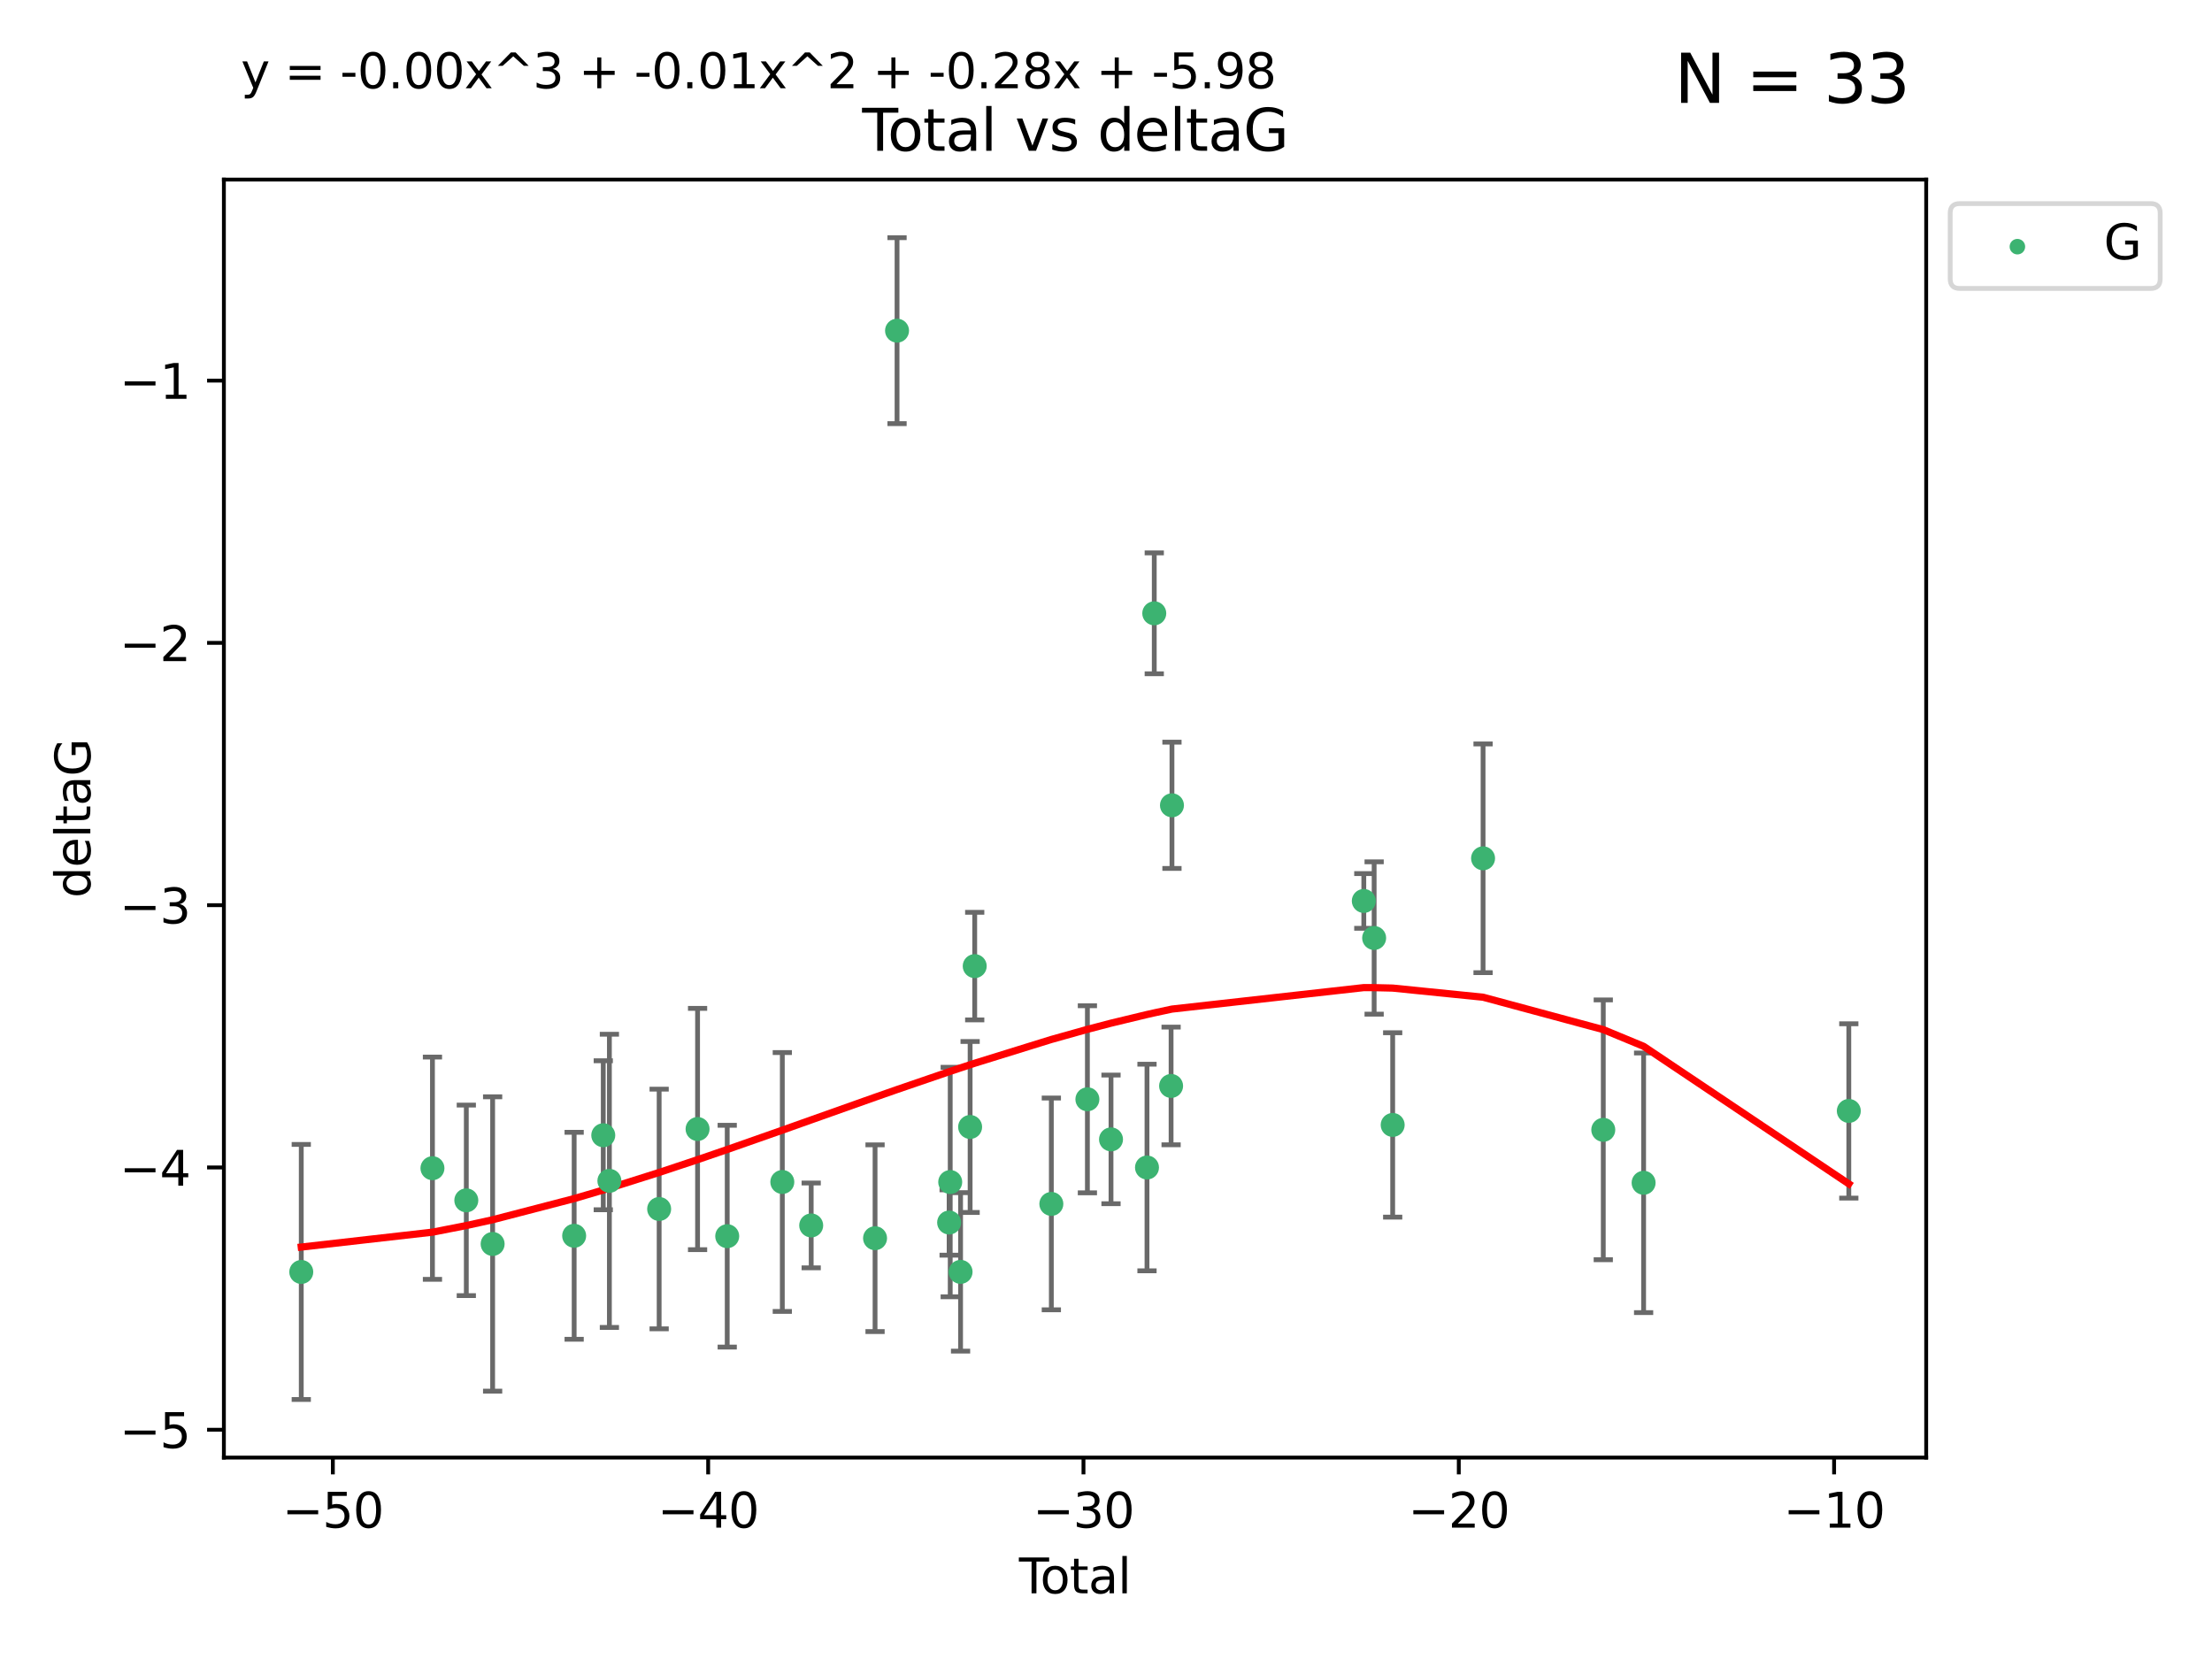 <?xml version="1.0" encoding="utf-8" standalone="no"?>
<!DOCTYPE svg PUBLIC "-//W3C//DTD SVG 1.1//EN"
  "http://www.w3.org/Graphics/SVG/1.1/DTD/svg11.dtd">
<svg xmlns:xlink="http://www.w3.org/1999/xlink" width="460.8pt" height="345.6pt" viewBox="0 0 460.8 345.6" xmlns="http://www.w3.org/2000/svg" version="1.1">
 <defs>
  <style type="text/css">*{stroke-linejoin: round; stroke-linecap: butt}</style>
 </defs>
 <g id="figure_1">
  <g id="patch_1">
   <path d="M 0 345.6 
L 460.8 345.6 
L 460.8 0 
L 0 0 
z
" style="fill: #ffffff"/>
  </g>
  <g id="axes_1">
   <g id="patch_2">
    <path d="M 46.64 303.64 
L 401.26 303.64 
L 401.26 37.411 
L 46.64 37.411 
z
" style="fill: #ffffff"/>
   </g>
   <g id="PathCollection_1">
    <defs>
     <path id="mca8bcda220" d="M 0 1.118 
C 0.297 1.118 0.581 1 0.791 0.791 
C 1 0.581 1.118 0.297 1.118 0 
C 1.118 -0.297 1 -0.581 0.791 -0.791 
C 0.581 -1 0.297 -1.118 0 -1.118 
C -0.297 -1.118 -0.581 -1 -0.791 -0.791 
C -1 -0.581 -1.118 -0.297 -1.118 0 
C -1.118 0.297 -1 0.581 -0.791 0.791 
C -0.581 1 -0.297 1.118 0 1.118 
z
" style="stroke: #3cb371"/>
    </defs>
    <g clip-path="url(#pc5eaf37931)">
     <use xlink:href="#mca8bcda220" x="62.759" y="264.972" style="fill: #3cb371; stroke: #3cb371"/>
     <use xlink:href="#mca8bcda220" x="90.088" y="243.357" style="fill: #3cb371; stroke: #3cb371"/>
     <use xlink:href="#mca8bcda220" x="97.141" y="250.055" style="fill: #3cb371; stroke: #3cb371"/>
     <use xlink:href="#mca8bcda220" x="102.624" y="259.141" style="fill: #3cb371; stroke: #3cb371"/>
     <use xlink:href="#mca8bcda220" x="119.607" y="257.437" style="fill: #3cb371; stroke: #3cb371"/>
     <use xlink:href="#mca8bcda220" x="125.672" y="236.494" style="fill: #3cb371; stroke: #3cb371"/>
     <use xlink:href="#mca8bcda220" x="126.948" y="245.992" style="fill: #3cb371; stroke: #3cb371"/>
     <use xlink:href="#mca8bcda220" x="137.313" y="251.854" style="fill: #3cb371; stroke: #3cb371"/>
     <use xlink:href="#mca8bcda220" x="145.317" y="235.195" style="fill: #3cb371; stroke: #3cb371"/>
     <use xlink:href="#mca8bcda220" x="151.493" y="257.518" style="fill: #3cb371; stroke: #3cb371"/>
     <use xlink:href="#mca8bcda220" x="162.97" y="246.229" style="fill: #3cb371; stroke: #3cb371"/>
     <use xlink:href="#mca8bcda220" x="168.987" y="255.28" style="fill: #3cb371; stroke: #3cb371"/>
     <use xlink:href="#mca8bcda220" x="182.29" y="257.942" style="fill: #3cb371; stroke: #3cb371"/>
     <use xlink:href="#mca8bcda220" x="186.871" y="68.883" style="fill: #3cb371; stroke: #3cb371"/>
     <use xlink:href="#mca8bcda220" x="197.722" y="254.674" style="fill: #3cb371; stroke: #3cb371"/>
     <use xlink:href="#mca8bcda220" x="197.948" y="246.241" style="fill: #3cb371; stroke: #3cb371"/>
     <use xlink:href="#mca8bcda220" x="200.104" y="264.956" style="fill: #3cb371; stroke: #3cb371"/>
     <use xlink:href="#mca8bcda220" x="202.094" y="234.768" style="fill: #3cb371; stroke: #3cb371"/>
     <use xlink:href="#mca8bcda220" x="203.051" y="201.259" style="fill: #3cb371; stroke: #3cb371"/>
     <use xlink:href="#mca8bcda220" x="219.014" y="250.798" style="fill: #3cb371; stroke: #3cb371"/>
     <use xlink:href="#mca8bcda220" x="226.525" y="229.002" style="fill: #3cb371; stroke: #3cb371"/>
     <use xlink:href="#mca8bcda220" x="231.444" y="237.354" style="fill: #3cb371; stroke: #3cb371"/>
     <use xlink:href="#mca8bcda220" x="238.94" y="243.213" style="fill: #3cb371; stroke: #3cb371"/>
     <use xlink:href="#mca8bcda220" x="240.454" y="127.765" style="fill: #3cb371; stroke: #3cb371"/>
     <use xlink:href="#mca8bcda220" x="243.96" y="226.223" style="fill: #3cb371; stroke: #3cb371"/>
     <use xlink:href="#mca8bcda220" x="244.141" y="167.759" style="fill: #3cb371; stroke: #3cb371"/>
     <use xlink:href="#mca8bcda220" x="284.105" y="187.683" style="fill: #3cb371; stroke: #3cb371"/>
     <use xlink:href="#mca8bcda220" x="286.259" y="195.399" style="fill: #3cb371; stroke: #3cb371"/>
     <use xlink:href="#mca8bcda220" x="290.12" y="234.344" style="fill: #3cb371; stroke: #3cb371"/>
     <use xlink:href="#mca8bcda220" x="308.95" y="178.803" style="fill: #3cb371; stroke: #3cb371"/>
     <use xlink:href="#mca8bcda220" x="333.992" y="235.362" style="fill: #3cb371; stroke: #3cb371"/>
     <use xlink:href="#mca8bcda220" x="342.394" y="246.397" style="fill: #3cb371; stroke: #3cb371"/>
     <use xlink:href="#mca8bcda220" x="385.141" y="231.428" style="fill: #3cb371; stroke: #3cb371"/>
    </g>
   </g>
   <g id="matplotlib.axis_1">
    <g id="xtick_1">
     <g id="line2d_1">
      <defs>
       <path id="m6ab2da936d" d="M 0 0 
L 0 3.5 
" style="stroke: #000000; stroke-width: 0.8"/>
      </defs>
      <g>
       <use xlink:href="#m6ab2da936d" x="69.339" y="303.64" style="stroke: #000000; stroke-width: 0.8"/>
      </g>
     </g>
     <g id="text_1">
      <!-- −50 -->
      <g transform="translate(58.787 318.238)scale(0.1 -0.1)">
       <defs>
        <path id="DejaVuSans-2212" d="M 678 2272 
L 4684 2272 
L 4684 1741 
L 678 1741 
L 678 2272 
z
" transform="scale(0.016)"/>
        <path id="DejaVuSans-35" d="M 691 4666 
L 3169 4666 
L 3169 4134 
L 1269 4134 
L 1269 2991 
Q 1406 3038 1543 3061 
Q 1681 3084 1819 3084 
Q 2600 3084 3056 2656 
Q 3513 2228 3513 1497 
Q 3513 744 3044 326 
Q 2575 -91 1722 -91 
Q 1428 -91 1123 -41 
Q 819 9 494 109 
L 494 744 
Q 775 591 1075 516 
Q 1375 441 1709 441 
Q 2250 441 2565 725 
Q 2881 1009 2881 1497 
Q 2881 1984 2565 2268 
Q 2250 2553 1709 2553 
Q 1456 2553 1204 2497 
Q 953 2441 691 2322 
L 691 4666 
z
" transform="scale(0.016)"/>
        <path id="DejaVuSans-30" d="M 2034 4250 
Q 1547 4250 1301 3770 
Q 1056 3291 1056 2328 
Q 1056 1369 1301 889 
Q 1547 409 2034 409 
Q 2525 409 2770 889 
Q 3016 1369 3016 2328 
Q 3016 3291 2770 3770 
Q 2525 4250 2034 4250 
z
M 2034 4750 
Q 2819 4750 3233 4129 
Q 3647 3509 3647 2328 
Q 3647 1150 3233 529 
Q 2819 -91 2034 -91 
Q 1250 -91 836 529 
Q 422 1150 422 2328 
Q 422 3509 836 4129 
Q 1250 4750 2034 4750 
z
" transform="scale(0.016)"/>
       </defs>
       <use xlink:href="#DejaVuSans-2212"/>
       <use xlink:href="#DejaVuSans-35" x="83.789"/>
       <use xlink:href="#DejaVuSans-30" x="147.412"/>
      </g>
     </g>
    </g>
    <g id="xtick_2">
     <g id="line2d_2">
      <g>
       <use xlink:href="#m6ab2da936d" x="147.523" y="303.64" style="stroke: #000000; stroke-width: 0.8"/>
      </g>
     </g>
     <g id="text_2">
      <!-- −40 -->
      <g transform="translate(136.971 318.238)scale(0.1 -0.1)">
       <defs>
        <path id="DejaVuSans-34" d="M 2419 4116 
L 825 1625 
L 2419 1625 
L 2419 4116 
z
M 2253 4666 
L 3047 4666 
L 3047 1625 
L 3713 1625 
L 3713 1100 
L 3047 1100 
L 3047 0 
L 2419 0 
L 2419 1100 
L 313 1100 
L 313 1709 
L 2253 4666 
z
" transform="scale(0.016)"/>
       </defs>
       <use xlink:href="#DejaVuSans-2212"/>
       <use xlink:href="#DejaVuSans-34" x="83.789"/>
       <use xlink:href="#DejaVuSans-30" x="147.412"/>
      </g>
     </g>
    </g>
    <g id="xtick_3">
     <g id="line2d_3">
      <g>
       <use xlink:href="#m6ab2da936d" x="225.708" y="303.64" style="stroke: #000000; stroke-width: 0.8"/>
      </g>
     </g>
     <g id="text_3">
      <!-- −30 -->
      <g transform="translate(215.155 318.238)scale(0.1 -0.1)">
       <defs>
        <path id="DejaVuSans-33" d="M 2597 2516 
Q 3050 2419 3304 2112 
Q 3559 1806 3559 1356 
Q 3559 666 3084 287 
Q 2609 -91 1734 -91 
Q 1441 -91 1130 -33 
Q 819 25 488 141 
L 488 750 
Q 750 597 1062 519 
Q 1375 441 1716 441 
Q 2309 441 2620 675 
Q 2931 909 2931 1356 
Q 2931 1769 2642 2001 
Q 2353 2234 1838 2234 
L 1294 2234 
L 1294 2753 
L 1863 2753 
Q 2328 2753 2575 2939 
Q 2822 3125 2822 3475 
Q 2822 3834 2567 4026 
Q 2313 4219 1838 4219 
Q 1578 4219 1281 4162 
Q 984 4106 628 3988 
L 628 4550 
Q 988 4650 1302 4700 
Q 1616 4750 1894 4750 
Q 2613 4750 3031 4423 
Q 3450 4097 3450 3541 
Q 3450 3153 3228 2886 
Q 3006 2619 2597 2516 
z
" transform="scale(0.016)"/>
       </defs>
       <use xlink:href="#DejaVuSans-2212"/>
       <use xlink:href="#DejaVuSans-33" x="83.789"/>
       <use xlink:href="#DejaVuSans-30" x="147.412"/>
      </g>
     </g>
    </g>
    <g id="xtick_4">
     <g id="line2d_4">
      <g>
       <use xlink:href="#m6ab2da936d" x="303.892" y="303.64" style="stroke: #000000; stroke-width: 0.8"/>
      </g>
     </g>
     <g id="text_4">
      <!-- −20 -->
      <g transform="translate(293.34 318.238)scale(0.1 -0.1)">
       <defs>
        <path id="DejaVuSans-32" d="M 1228 531 
L 3431 531 
L 3431 0 
L 469 0 
L 469 531 
Q 828 903 1448 1529 
Q 2069 2156 2228 2338 
Q 2531 2678 2651 2914 
Q 2772 3150 2772 3378 
Q 2772 3750 2511 3984 
Q 2250 4219 1831 4219 
Q 1534 4219 1204 4116 
Q 875 4013 500 3803 
L 500 4441 
Q 881 4594 1212 4672 
Q 1544 4750 1819 4750 
Q 2544 4750 2975 4387 
Q 3406 4025 3406 3419 
Q 3406 3131 3298 2873 
Q 3191 2616 2906 2266 
Q 2828 2175 2409 1742 
Q 1991 1309 1228 531 
z
" transform="scale(0.016)"/>
       </defs>
       <use xlink:href="#DejaVuSans-2212"/>
       <use xlink:href="#DejaVuSans-32" x="83.789"/>
       <use xlink:href="#DejaVuSans-30" x="147.412"/>
      </g>
     </g>
    </g>
    <g id="xtick_5">
     <g id="line2d_5">
      <g>
       <use xlink:href="#m6ab2da936d" x="382.076" y="303.64" style="stroke: #000000; stroke-width: 0.8"/>
      </g>
     </g>
     <g id="text_5">
      <!-- −10 -->
      <g transform="translate(371.524 318.238)scale(0.1 -0.1)">
       <defs>
        <path id="DejaVuSans-31" d="M 794 531 
L 1825 531 
L 1825 4091 
L 703 3866 
L 703 4441 
L 1819 4666 
L 2450 4666 
L 2450 531 
L 3481 531 
L 3481 0 
L 794 0 
L 794 531 
z
" transform="scale(0.016)"/>
       </defs>
       <use xlink:href="#DejaVuSans-2212"/>
       <use xlink:href="#DejaVuSans-31" x="83.789"/>
       <use xlink:href="#DejaVuSans-30" x="147.412"/>
      </g>
     </g>
    </g>
    <g id="text_6">
     <!-- Total -->
     <g transform="translate(212.273 331.917)scale(0.1 -0.1)">
      <defs>
       <path id="DejaVuSans-54" d="M -19 4666 
L 3928 4666 
L 3928 4134 
L 2272 4134 
L 2272 0 
L 1638 0 
L 1638 4134 
L -19 4134 
L -19 4666 
z
" transform="scale(0.016)"/>
       <path id="DejaVuSans-6f" d="M 1959 3097 
Q 1497 3097 1228 2736 
Q 959 2375 959 1747 
Q 959 1119 1226 758 
Q 1494 397 1959 397 
Q 2419 397 2687 759 
Q 2956 1122 2956 1747 
Q 2956 2369 2687 2733 
Q 2419 3097 1959 3097 
z
M 1959 3584 
Q 2709 3584 3137 3096 
Q 3566 2609 3566 1747 
Q 3566 888 3137 398 
Q 2709 -91 1959 -91 
Q 1206 -91 779 398 
Q 353 888 353 1747 
Q 353 2609 779 3096 
Q 1206 3584 1959 3584 
z
" transform="scale(0.016)"/>
       <path id="DejaVuSans-74" d="M 1172 4494 
L 1172 3500 
L 2356 3500 
L 2356 3053 
L 1172 3053 
L 1172 1153 
Q 1172 725 1289 603 
Q 1406 481 1766 481 
L 2356 481 
L 2356 0 
L 1766 0 
Q 1100 0 847 248 
Q 594 497 594 1153 
L 594 3053 
L 172 3053 
L 172 3500 
L 594 3500 
L 594 4494 
L 1172 4494 
z
" transform="scale(0.016)"/>
       <path id="DejaVuSans-61" d="M 2194 1759 
Q 1497 1759 1228 1600 
Q 959 1441 959 1056 
Q 959 750 1161 570 
Q 1363 391 1709 391 
Q 2188 391 2477 730 
Q 2766 1069 2766 1631 
L 2766 1759 
L 2194 1759 
z
M 3341 1997 
L 3341 0 
L 2766 0 
L 2766 531 
Q 2569 213 2275 61 
Q 1981 -91 1556 -91 
Q 1019 -91 701 211 
Q 384 513 384 1019 
Q 384 1609 779 1909 
Q 1175 2209 1959 2209 
L 2766 2209 
L 2766 2266 
Q 2766 2663 2505 2880 
Q 2244 3097 1772 3097 
Q 1472 3097 1187 3025 
Q 903 2953 641 2809 
L 641 3341 
Q 956 3463 1253 3523 
Q 1550 3584 1831 3584 
Q 2591 3584 2966 3190 
Q 3341 2797 3341 1997 
z
" transform="scale(0.016)"/>
       <path id="DejaVuSans-6c" d="M 603 4863 
L 1178 4863 
L 1178 0 
L 603 0 
L 603 4863 
z
" transform="scale(0.016)"/>
      </defs>
      <use xlink:href="#DejaVuSans-54"/>
      <use xlink:href="#DejaVuSans-6f" x="44.084"/>
      <use xlink:href="#DejaVuSans-74" x="105.266"/>
      <use xlink:href="#DejaVuSans-61" x="144.475"/>
      <use xlink:href="#DejaVuSans-6c" x="205.754"/>
     </g>
    </g>
   </g>
   <g id="matplotlib.axis_2">
    <g id="ytick_1">
     <g id="line2d_6">
      <defs>
       <path id="m83f83d2d59" d="M 0 0 
L -3.5 0 
" style="stroke: #000000; stroke-width: 0.8"/>
      </defs>
      <g>
       <use xlink:href="#m83f83d2d59" x="46.64" y="297.844" style="stroke: #000000; stroke-width: 0.8"/>
      </g>
     </g>
     <g id="text_7">
      <!-- −5 -->
      <g transform="translate(24.898 301.643)scale(0.1 -0.1)">
       <use xlink:href="#DejaVuSans-2212"/>
       <use xlink:href="#DejaVuSans-35" x="83.789"/>
      </g>
     </g>
    </g>
    <g id="ytick_2">
     <g id="line2d_7">
      <g>
       <use xlink:href="#m83f83d2d59" x="46.64" y="243.204" style="stroke: #000000; stroke-width: 0.8"/>
      </g>
     </g>
     <g id="text_8">
      <!-- −4 -->
      <g transform="translate(24.898 247.003)scale(0.1 -0.1)">
       <use xlink:href="#DejaVuSans-2212"/>
       <use xlink:href="#DejaVuSans-34" x="83.789"/>
      </g>
     </g>
    </g>
    <g id="ytick_3">
     <g id="line2d_8">
      <g>
       <use xlink:href="#m83f83d2d59" x="46.64" y="188.564" style="stroke: #000000; stroke-width: 0.8"/>
      </g>
     </g>
     <g id="text_9">
      <!-- −3 -->
      <g transform="translate(24.898 192.364)scale(0.1 -0.1)">
       <use xlink:href="#DejaVuSans-2212"/>
       <use xlink:href="#DejaVuSans-33" x="83.789"/>
      </g>
     </g>
    </g>
    <g id="ytick_4">
     <g id="line2d_9">
      <g>
       <use xlink:href="#m83f83d2d59" x="46.64" y="133.924" style="stroke: #000000; stroke-width: 0.8"/>
      </g>
     </g>
     <g id="text_10">
      <!-- −2 -->
      <g transform="translate(24.898 137.724)scale(0.1 -0.1)">
       <use xlink:href="#DejaVuSans-2212"/>
       <use xlink:href="#DejaVuSans-32" x="83.789"/>
      </g>
     </g>
    </g>
    <g id="ytick_5">
     <g id="line2d_10">
      <g>
       <use xlink:href="#m83f83d2d59" x="46.64" y="79.284" style="stroke: #000000; stroke-width: 0.8"/>
      </g>
     </g>
     <g id="text_11">
      <!-- −1 -->
      <g transform="translate(24.898 83.084)scale(0.1 -0.1)">
       <use xlink:href="#DejaVuSans-2212"/>
       <use xlink:href="#DejaVuSans-31" x="83.789"/>
      </g>
     </g>
    </g>
    <g id="text_12">
     <!-- deltaG -->
     <g transform="translate(18.818 187.064)rotate(-90)scale(0.1 -0.1)">
      <defs>
       <path id="DejaVuSans-64" d="M 2906 2969 
L 2906 4863 
L 3481 4863 
L 3481 0 
L 2906 0 
L 2906 525 
Q 2725 213 2448 61 
Q 2172 -91 1784 -91 
Q 1150 -91 751 415 
Q 353 922 353 1747 
Q 353 2572 751 3078 
Q 1150 3584 1784 3584 
Q 2172 3584 2448 3432 
Q 2725 3281 2906 2969 
z
M 947 1747 
Q 947 1113 1208 752 
Q 1469 391 1925 391 
Q 2381 391 2643 752 
Q 2906 1113 2906 1747 
Q 2906 2381 2643 2742 
Q 2381 3103 1925 3103 
Q 1469 3103 1208 2742 
Q 947 2381 947 1747 
z
" transform="scale(0.016)"/>
       <path id="DejaVuSans-65" d="M 3597 1894 
L 3597 1613 
L 953 1613 
Q 991 1019 1311 708 
Q 1631 397 2203 397 
Q 2534 397 2845 478 
Q 3156 559 3463 722 
L 3463 178 
Q 3153 47 2828 -22 
Q 2503 -91 2169 -91 
Q 1331 -91 842 396 
Q 353 884 353 1716 
Q 353 2575 817 3079 
Q 1281 3584 2069 3584 
Q 2775 3584 3186 3129 
Q 3597 2675 3597 1894 
z
M 3022 2063 
Q 3016 2534 2758 2815 
Q 2500 3097 2075 3097 
Q 1594 3097 1305 2825 
Q 1016 2553 972 2059 
L 3022 2063 
z
" transform="scale(0.016)"/>
       <path id="DejaVuSans-47" d="M 3809 666 
L 3809 1919 
L 2778 1919 
L 2778 2438 
L 4434 2438 
L 4434 434 
Q 4069 175 3628 42 
Q 3188 -91 2688 -91 
Q 1594 -91 976 548 
Q 359 1188 359 2328 
Q 359 3472 976 4111 
Q 1594 4750 2688 4750 
Q 3144 4750 3555 4637 
Q 3966 4525 4313 4306 
L 4313 3634 
Q 3963 3931 3569 4081 
Q 3175 4231 2741 4231 
Q 1884 4231 1454 3753 
Q 1025 3275 1025 2328 
Q 1025 1384 1454 906 
Q 1884 428 2741 428 
Q 3075 428 3337 486 
Q 3600 544 3809 666 
z
" transform="scale(0.016)"/>
      </defs>
      <use xlink:href="#DejaVuSans-64"/>
      <use xlink:href="#DejaVuSans-65" x="63.477"/>
      <use xlink:href="#DejaVuSans-6c" x="125"/>
      <use xlink:href="#DejaVuSans-74" x="152.783"/>
      <use xlink:href="#DejaVuSans-61" x="191.992"/>
      <use xlink:href="#DejaVuSans-47" x="253.271"/>
     </g>
    </g>
   </g>
   <g id="LineCollection_1">
    <path d="M 62.759 291.539 
L 62.759 238.405 
" clip-path="url(#pc5eaf37931)" style="fill: none; stroke: #696969"/>
    <path d="M 90.088 266.51 
L 90.088 220.204 
" clip-path="url(#pc5eaf37931)" style="fill: none; stroke: #696969"/>
    <path d="M 97.141 269.901 
L 97.141 230.209 
" clip-path="url(#pc5eaf37931)" style="fill: none; stroke: #696969"/>
    <path d="M 102.624 289.801 
L 102.624 228.482 
" clip-path="url(#pc5eaf37931)" style="fill: none; stroke: #696969"/>
    <path d="M 119.607 278.993 
L 119.607 235.88 
" clip-path="url(#pc5eaf37931)" style="fill: none; stroke: #696969"/>
    <path d="M 125.672 252.013 
L 125.672 220.976 
" clip-path="url(#pc5eaf37931)" style="fill: none; stroke: #696969"/>
    <path d="M 126.948 276.528 
L 126.948 215.456 
" clip-path="url(#pc5eaf37931)" style="fill: none; stroke: #696969"/>
    <path d="M 137.313 276.82 
L 137.313 226.888 
" clip-path="url(#pc5eaf37931)" style="fill: none; stroke: #696969"/>
    <path d="M 145.317 260.326 
L 145.317 210.065 
" clip-path="url(#pc5eaf37931)" style="fill: none; stroke: #696969"/>
    <path d="M 151.493 280.619 
L 151.493 234.417 
" clip-path="url(#pc5eaf37931)" style="fill: none; stroke: #696969"/>
    <path d="M 162.97 273.192 
L 162.97 219.267 
" clip-path="url(#pc5eaf37931)" style="fill: none; stroke: #696969"/>
    <path d="M 168.987 264.116 
L 168.987 246.445 
" clip-path="url(#pc5eaf37931)" style="fill: none; stroke: #696969"/>
    <path d="M 182.29 277.391 
L 182.29 238.493 
" clip-path="url(#pc5eaf37931)" style="fill: none; stroke: #696969"/>
    <path d="M 186.871 88.254 
L 186.871 49.513 
" clip-path="url(#pc5eaf37931)" style="fill: none; stroke: #696969"/>
    <path d="M 197.722 261.477 
L 197.722 247.87 
" clip-path="url(#pc5eaf37931)" style="fill: none; stroke: #696969"/>
    <path d="M 197.948 270.142 
L 197.948 222.34 
" clip-path="url(#pc5eaf37931)" style="fill: none; stroke: #696969"/>
    <path d="M 200.104 281.463 
L 200.104 248.45 
" clip-path="url(#pc5eaf37931)" style="fill: none; stroke: #696969"/>
    <path d="M 202.094 252.578 
L 202.094 216.959 
" clip-path="url(#pc5eaf37931)" style="fill: none; stroke: #696969"/>
    <path d="M 203.051 212.466 
L 203.051 190.051 
" clip-path="url(#pc5eaf37931)" style="fill: none; stroke: #696969"/>
    <path d="M 219.014 272.857 
L 219.014 228.74 
" clip-path="url(#pc5eaf37931)" style="fill: none; stroke: #696969"/>
    <path d="M 226.525 248.489 
L 226.525 209.516 
" clip-path="url(#pc5eaf37931)" style="fill: none; stroke: #696969"/>
    <path d="M 231.444 250.753 
L 231.444 223.954 
" clip-path="url(#pc5eaf37931)" style="fill: none; stroke: #696969"/>
    <path d="M 238.94 264.733 
L 238.94 221.693 
" clip-path="url(#pc5eaf37931)" style="fill: none; stroke: #696969"/>
    <path d="M 240.454 140.357 
L 240.454 115.174 
" clip-path="url(#pc5eaf37931)" style="fill: none; stroke: #696969"/>
    <path d="M 243.96 238.478 
L 243.96 213.969 
" clip-path="url(#pc5eaf37931)" style="fill: none; stroke: #696969"/>
    <path d="M 244.141 180.911 
L 244.141 154.608 
" clip-path="url(#pc5eaf37931)" style="fill: none; stroke: #696969"/>
    <path d="M 284.105 193.382 
L 284.105 181.984 
" clip-path="url(#pc5eaf37931)" style="fill: none; stroke: #696969"/>
    <path d="M 286.259 211.267 
L 286.259 179.53 
" clip-path="url(#pc5eaf37931)" style="fill: none; stroke: #696969"/>
    <path d="M 290.12 253.55 
L 290.12 215.138 
" clip-path="url(#pc5eaf37931)" style="fill: none; stroke: #696969"/>
    <path d="M 308.95 202.627 
L 308.95 154.978 
" clip-path="url(#pc5eaf37931)" style="fill: none; stroke: #696969"/>
    <path d="M 333.992 262.421 
L 333.992 208.303 
" clip-path="url(#pc5eaf37931)" style="fill: none; stroke: #696969"/>
    <path d="M 342.394 273.437 
L 342.394 219.357 
" clip-path="url(#pc5eaf37931)" style="fill: none; stroke: #696969"/>
    <path d="M 385.141 249.586 
L 385.141 213.27 
" clip-path="url(#pc5eaf37931)" style="fill: none; stroke: #696969"/>
   </g>
   <g id="line2d_11">
    <defs>
     <path id="m7dfe7000da" d="M 2 0 
L -2 -0 
" style="stroke: #696969"/>
    </defs>
    <g clip-path="url(#pc5eaf37931)">
     <use xlink:href="#m7dfe7000da" x="62.759" y="291.539" style="fill: #696969; stroke: #696969"/>
     <use xlink:href="#m7dfe7000da" x="90.088" y="266.51" style="fill: #696969; stroke: #696969"/>
     <use xlink:href="#m7dfe7000da" x="97.141" y="269.901" style="fill: #696969; stroke: #696969"/>
     <use xlink:href="#m7dfe7000da" x="102.624" y="289.801" style="fill: #696969; stroke: #696969"/>
     <use xlink:href="#m7dfe7000da" x="119.607" y="278.993" style="fill: #696969; stroke: #696969"/>
     <use xlink:href="#m7dfe7000da" x="125.672" y="252.013" style="fill: #696969; stroke: #696969"/>
     <use xlink:href="#m7dfe7000da" x="126.948" y="276.528" style="fill: #696969; stroke: #696969"/>
     <use xlink:href="#m7dfe7000da" x="137.313" y="276.82" style="fill: #696969; stroke: #696969"/>
     <use xlink:href="#m7dfe7000da" x="145.317" y="260.326" style="fill: #696969; stroke: #696969"/>
     <use xlink:href="#m7dfe7000da" x="151.493" y="280.619" style="fill: #696969; stroke: #696969"/>
     <use xlink:href="#m7dfe7000da" x="162.97" y="273.192" style="fill: #696969; stroke: #696969"/>
     <use xlink:href="#m7dfe7000da" x="168.987" y="264.116" style="fill: #696969; stroke: #696969"/>
     <use xlink:href="#m7dfe7000da" x="182.29" y="277.391" style="fill: #696969; stroke: #696969"/>
     <use xlink:href="#m7dfe7000da" x="186.871" y="88.254" style="fill: #696969; stroke: #696969"/>
     <use xlink:href="#m7dfe7000da" x="197.722" y="261.477" style="fill: #696969; stroke: #696969"/>
     <use xlink:href="#m7dfe7000da" x="197.948" y="270.142" style="fill: #696969; stroke: #696969"/>
     <use xlink:href="#m7dfe7000da" x="200.104" y="281.463" style="fill: #696969; stroke: #696969"/>
     <use xlink:href="#m7dfe7000da" x="202.094" y="252.578" style="fill: #696969; stroke: #696969"/>
     <use xlink:href="#m7dfe7000da" x="203.051" y="212.466" style="fill: #696969; stroke: #696969"/>
     <use xlink:href="#m7dfe7000da" x="219.014" y="272.857" style="fill: #696969; stroke: #696969"/>
     <use xlink:href="#m7dfe7000da" x="226.525" y="248.489" style="fill: #696969; stroke: #696969"/>
     <use xlink:href="#m7dfe7000da" x="231.444" y="250.753" style="fill: #696969; stroke: #696969"/>
     <use xlink:href="#m7dfe7000da" x="238.94" y="264.733" style="fill: #696969; stroke: #696969"/>
     <use xlink:href="#m7dfe7000da" x="240.454" y="140.357" style="fill: #696969; stroke: #696969"/>
     <use xlink:href="#m7dfe7000da" x="243.96" y="238.478" style="fill: #696969; stroke: #696969"/>
     <use xlink:href="#m7dfe7000da" x="244.141" y="180.911" style="fill: #696969; stroke: #696969"/>
     <use xlink:href="#m7dfe7000da" x="284.105" y="193.382" style="fill: #696969; stroke: #696969"/>
     <use xlink:href="#m7dfe7000da" x="286.259" y="211.267" style="fill: #696969; stroke: #696969"/>
     <use xlink:href="#m7dfe7000da" x="290.12" y="253.55" style="fill: #696969; stroke: #696969"/>
     <use xlink:href="#m7dfe7000da" x="308.95" y="202.627" style="fill: #696969; stroke: #696969"/>
     <use xlink:href="#m7dfe7000da" x="333.992" y="262.421" style="fill: #696969; stroke: #696969"/>
     <use xlink:href="#m7dfe7000da" x="342.394" y="273.437" style="fill: #696969; stroke: #696969"/>
     <use xlink:href="#m7dfe7000da" x="385.141" y="249.586" style="fill: #696969; stroke: #696969"/>
    </g>
   </g>
   <g id="line2d_12">
    <g clip-path="url(#pc5eaf37931)">
     <use xlink:href="#m7dfe7000da" x="62.759" y="238.405" style="fill: #696969; stroke: #696969"/>
     <use xlink:href="#m7dfe7000da" x="90.088" y="220.204" style="fill: #696969; stroke: #696969"/>
     <use xlink:href="#m7dfe7000da" x="97.141" y="230.209" style="fill: #696969; stroke: #696969"/>
     <use xlink:href="#m7dfe7000da" x="102.624" y="228.482" style="fill: #696969; stroke: #696969"/>
     <use xlink:href="#m7dfe7000da" x="119.607" y="235.88" style="fill: #696969; stroke: #696969"/>
     <use xlink:href="#m7dfe7000da" x="125.672" y="220.976" style="fill: #696969; stroke: #696969"/>
     <use xlink:href="#m7dfe7000da" x="126.948" y="215.456" style="fill: #696969; stroke: #696969"/>
     <use xlink:href="#m7dfe7000da" x="137.313" y="226.888" style="fill: #696969; stroke: #696969"/>
     <use xlink:href="#m7dfe7000da" x="145.317" y="210.065" style="fill: #696969; stroke: #696969"/>
     <use xlink:href="#m7dfe7000da" x="151.493" y="234.417" style="fill: #696969; stroke: #696969"/>
     <use xlink:href="#m7dfe7000da" x="162.97" y="219.267" style="fill: #696969; stroke: #696969"/>
     <use xlink:href="#m7dfe7000da" x="168.987" y="246.445" style="fill: #696969; stroke: #696969"/>
     <use xlink:href="#m7dfe7000da" x="182.29" y="238.493" style="fill: #696969; stroke: #696969"/>
     <use xlink:href="#m7dfe7000da" x="186.871" y="49.513" style="fill: #696969; stroke: #696969"/>
     <use xlink:href="#m7dfe7000da" x="197.722" y="247.87" style="fill: #696969; stroke: #696969"/>
     <use xlink:href="#m7dfe7000da" x="197.948" y="222.34" style="fill: #696969; stroke: #696969"/>
     <use xlink:href="#m7dfe7000da" x="200.104" y="248.45" style="fill: #696969; stroke: #696969"/>
     <use xlink:href="#m7dfe7000da" x="202.094" y="216.959" style="fill: #696969; stroke: #696969"/>
     <use xlink:href="#m7dfe7000da" x="203.051" y="190.051" style="fill: #696969; stroke: #696969"/>
     <use xlink:href="#m7dfe7000da" x="219.014" y="228.74" style="fill: #696969; stroke: #696969"/>
     <use xlink:href="#m7dfe7000da" x="226.525" y="209.516" style="fill: #696969; stroke: #696969"/>
     <use xlink:href="#m7dfe7000da" x="231.444" y="223.954" style="fill: #696969; stroke: #696969"/>
     <use xlink:href="#m7dfe7000da" x="238.94" y="221.693" style="fill: #696969; stroke: #696969"/>
     <use xlink:href="#m7dfe7000da" x="240.454" y="115.174" style="fill: #696969; stroke: #696969"/>
     <use xlink:href="#m7dfe7000da" x="243.96" y="213.969" style="fill: #696969; stroke: #696969"/>
     <use xlink:href="#m7dfe7000da" x="244.141" y="154.608" style="fill: #696969; stroke: #696969"/>
     <use xlink:href="#m7dfe7000da" x="284.105" y="181.984" style="fill: #696969; stroke: #696969"/>
     <use xlink:href="#m7dfe7000da" x="286.259" y="179.53" style="fill: #696969; stroke: #696969"/>
     <use xlink:href="#m7dfe7000da" x="290.12" y="215.138" style="fill: #696969; stroke: #696969"/>
     <use xlink:href="#m7dfe7000da" x="308.95" y="154.978" style="fill: #696969; stroke: #696969"/>
     <use xlink:href="#m7dfe7000da" x="333.992" y="208.303" style="fill: #696969; stroke: #696969"/>
     <use xlink:href="#m7dfe7000da" x="342.394" y="219.357" style="fill: #696969; stroke: #696969"/>
     <use xlink:href="#m7dfe7000da" x="385.141" y="213.27" style="fill: #696969; stroke: #696969"/>
    </g>
   </g>
   <g id="line2d_13">
    <path d="M 62.759 259.786 
L 90.088 256.682 
L 97.141 255.305 
L 102.624 254.097 
L 119.607 249.687 
L 125.672 247.905 
L 126.948 247.519 
L 137.313 244.244 
L 145.317 241.58 
L 151.493 239.463 
L 162.97 235.434 
L 168.987 233.296 
L 182.29 228.577 
L 186.871 226.972 
L 197.722 223.255 
L 197.948 223.18 
L 200.104 222.461 
L 202.094 221.804 
L 203.051 221.491 
L 219.014 216.541 
L 226.525 214.433 
L 231.444 213.145 
L 238.94 211.34 
L 240.454 211 
L 243.96 210.247 
L 244.141 210.209 
L 284.105 205.736 
L 286.259 205.745 
L 290.12 205.836 
L 308.95 207.737 
L 333.992 214.487 
L 342.394 217.965 
L 385.141 246.62 
" clip-path="url(#pc5eaf37931)" style="fill: none; stroke: #ff0000; stroke-width: 1.5; stroke-linecap: square"/>
   </g>
   <g id="line2d_14">
    <defs>
     <path id="m9e7ddf767a" d="M 0 2 
C 0.53 2 1.039 1.789 1.414 1.414 
C 1.789 1.039 2 0.53 2 0 
C 2 -0.53 1.789 -1.039 1.414 -1.414 
C 1.039 -1.789 0.53 -2 0 -2 
C -0.53 -2 -1.039 -1.789 -1.414 -1.414 
C -1.789 -1.039 -2 -0.53 -2 0 
C -2 0.53 -1.789 1.039 -1.414 1.414 
C -1.039 1.789 -0.53 2 0 2 
z
" style="stroke: #3cb371"/>
    </defs>
    <g clip-path="url(#pc5eaf37931)">
     <use xlink:href="#m9e7ddf767a" x="62.759" y="264.972" style="fill: #3cb371; stroke: #3cb371"/>
     <use xlink:href="#m9e7ddf767a" x="90.088" y="243.357" style="fill: #3cb371; stroke: #3cb371"/>
     <use xlink:href="#m9e7ddf767a" x="97.141" y="250.055" style="fill: #3cb371; stroke: #3cb371"/>
     <use xlink:href="#m9e7ddf767a" x="102.624" y="259.141" style="fill: #3cb371; stroke: #3cb371"/>
     <use xlink:href="#m9e7ddf767a" x="119.607" y="257.437" style="fill: #3cb371; stroke: #3cb371"/>
     <use xlink:href="#m9e7ddf767a" x="125.672" y="236.494" style="fill: #3cb371; stroke: #3cb371"/>
     <use xlink:href="#m9e7ddf767a" x="126.948" y="245.992" style="fill: #3cb371; stroke: #3cb371"/>
     <use xlink:href="#m9e7ddf767a" x="137.313" y="251.854" style="fill: #3cb371; stroke: #3cb371"/>
     <use xlink:href="#m9e7ddf767a" x="145.317" y="235.195" style="fill: #3cb371; stroke: #3cb371"/>
     <use xlink:href="#m9e7ddf767a" x="151.493" y="257.518" style="fill: #3cb371; stroke: #3cb371"/>
     <use xlink:href="#m9e7ddf767a" x="162.97" y="246.229" style="fill: #3cb371; stroke: #3cb371"/>
     <use xlink:href="#m9e7ddf767a" x="168.987" y="255.28" style="fill: #3cb371; stroke: #3cb371"/>
     <use xlink:href="#m9e7ddf767a" x="182.29" y="257.942" style="fill: #3cb371; stroke: #3cb371"/>
     <use xlink:href="#m9e7ddf767a" x="186.871" y="68.883" style="fill: #3cb371; stroke: #3cb371"/>
     <use xlink:href="#m9e7ddf767a" x="197.722" y="254.674" style="fill: #3cb371; stroke: #3cb371"/>
     <use xlink:href="#m9e7ddf767a" x="197.948" y="246.241" style="fill: #3cb371; stroke: #3cb371"/>
     <use xlink:href="#m9e7ddf767a" x="200.104" y="264.956" style="fill: #3cb371; stroke: #3cb371"/>
     <use xlink:href="#m9e7ddf767a" x="202.094" y="234.768" style="fill: #3cb371; stroke: #3cb371"/>
     <use xlink:href="#m9e7ddf767a" x="203.051" y="201.259" style="fill: #3cb371; stroke: #3cb371"/>
     <use xlink:href="#m9e7ddf767a" x="219.014" y="250.798" style="fill: #3cb371; stroke: #3cb371"/>
     <use xlink:href="#m9e7ddf767a" x="226.525" y="229.002" style="fill: #3cb371; stroke: #3cb371"/>
     <use xlink:href="#m9e7ddf767a" x="231.444" y="237.354" style="fill: #3cb371; stroke: #3cb371"/>
     <use xlink:href="#m9e7ddf767a" x="238.94" y="243.213" style="fill: #3cb371; stroke: #3cb371"/>
     <use xlink:href="#m9e7ddf767a" x="240.454" y="127.765" style="fill: #3cb371; stroke: #3cb371"/>
     <use xlink:href="#m9e7ddf767a" x="243.96" y="226.223" style="fill: #3cb371; stroke: #3cb371"/>
     <use xlink:href="#m9e7ddf767a" x="244.141" y="167.759" style="fill: #3cb371; stroke: #3cb371"/>
     <use xlink:href="#m9e7ddf767a" x="284.105" y="187.683" style="fill: #3cb371; stroke: #3cb371"/>
     <use xlink:href="#m9e7ddf767a" x="286.259" y="195.399" style="fill: #3cb371; stroke: #3cb371"/>
     <use xlink:href="#m9e7ddf767a" x="290.12" y="234.344" style="fill: #3cb371; stroke: #3cb371"/>
     <use xlink:href="#m9e7ddf767a" x="308.95" y="178.803" style="fill: #3cb371; stroke: #3cb371"/>
     <use xlink:href="#m9e7ddf767a" x="333.992" y="235.362" style="fill: #3cb371; stroke: #3cb371"/>
     <use xlink:href="#m9e7ddf767a" x="342.394" y="246.397" style="fill: #3cb371; stroke: #3cb371"/>
     <use xlink:href="#m9e7ddf767a" x="385.141" y="231.428" style="fill: #3cb371; stroke: #3cb371"/>
    </g>
   </g>
   <g id="patch_3">
    <path d="M 46.64 303.64 
L 46.64 37.411 
" style="fill: none; stroke: #000000; stroke-width: 0.8; stroke-linejoin: miter; stroke-linecap: square"/>
   </g>
   <g id="patch_4">
    <path d="M 401.26 303.64 
L 401.26 37.411 
" style="fill: none; stroke: #000000; stroke-width: 0.8; stroke-linejoin: miter; stroke-linecap: square"/>
   </g>
   <g id="patch_5">
    <path d="M 46.64 303.64 
L 401.26 303.64 
" style="fill: none; stroke: #000000; stroke-width: 0.8; stroke-linejoin: miter; stroke-linecap: square"/>
   </g>
   <g id="patch_6">
    <path d="M 46.64 37.411 
L 401.26 37.411 
" style="fill: none; stroke: #000000; stroke-width: 0.8; stroke-linejoin: miter; stroke-linecap: square"/>
   </g>
   <g id="text_13">
    <!-- N = 33 -->
    <g transform="translate(348.795 21.426)scale(0.14 -0.14)">
     <defs>
      <path id="DejaVuSans-4e" d="M 628 4666 
L 1478 4666 
L 3547 763 
L 3547 4666 
L 4159 4666 
L 4159 0 
L 3309 0 
L 1241 3903 
L 1241 0 
L 628 0 
L 628 4666 
z
" transform="scale(0.016)"/>
      <path id="DejaVuSans-20" transform="scale(0.016)"/>
      <path id="DejaVuSans-3d" d="M 678 2906 
L 4684 2906 
L 4684 2381 
L 678 2381 
L 678 2906 
z
M 678 1631 
L 4684 1631 
L 4684 1100 
L 678 1100 
L 678 1631 
z
" transform="scale(0.016)"/>
     </defs>
     <use xlink:href="#DejaVuSans-4e"/>
     <use xlink:href="#DejaVuSans-20" x="74.805"/>
     <use xlink:href="#DejaVuSans-3d" x="106.592"/>
     <use xlink:href="#DejaVuSans-20" x="190.381"/>
     <use xlink:href="#DejaVuSans-33" x="222.168"/>
     <use xlink:href="#DejaVuSans-33" x="285.791"/>
    </g>
   </g>
   <g id="text_14">
    <!-- y = -0.00x^3 + -0.01x^2 + -0.28x + -5.98 -->
    <g transform="translate(50.186 18.387)scale(0.1 -0.1)">
     <defs>
      <path id="DejaVuSans-79" d="M 2059 -325 
Q 1816 -950 1584 -1140 
Q 1353 -1331 966 -1331 
L 506 -1331 
L 506 -850 
L 844 -850 
Q 1081 -850 1212 -737 
Q 1344 -625 1503 -206 
L 1606 56 
L 191 3500 
L 800 3500 
L 1894 763 
L 2988 3500 
L 3597 3500 
L 2059 -325 
z
" transform="scale(0.016)"/>
      <path id="DejaVuSans-2d" d="M 313 2009 
L 1997 2009 
L 1997 1497 
L 313 1497 
L 313 2009 
z
" transform="scale(0.016)"/>
      <path id="DejaVuSans-2e" d="M 684 794 
L 1344 794 
L 1344 0 
L 684 0 
L 684 794 
z
" transform="scale(0.016)"/>
      <path id="DejaVuSans-78" d="M 3513 3500 
L 2247 1797 
L 3578 0 
L 2900 0 
L 1881 1375 
L 863 0 
L 184 0 
L 1544 1831 
L 300 3500 
L 978 3500 
L 1906 2253 
L 2834 3500 
L 3513 3500 
z
" transform="scale(0.016)"/>
      <path id="DejaVuSans-5e" d="M 2988 4666 
L 4684 2925 
L 4056 2925 
L 2681 4159 
L 1306 2925 
L 678 2925 
L 2375 4666 
L 2988 4666 
z
" transform="scale(0.016)"/>
      <path id="DejaVuSans-2b" d="M 2944 4013 
L 2944 2272 
L 4684 2272 
L 4684 1741 
L 2944 1741 
L 2944 0 
L 2419 0 
L 2419 1741 
L 678 1741 
L 678 2272 
L 2419 2272 
L 2419 4013 
L 2944 4013 
z
" transform="scale(0.016)"/>
      <path id="DejaVuSans-38" d="M 2034 2216 
Q 1584 2216 1326 1975 
Q 1069 1734 1069 1313 
Q 1069 891 1326 650 
Q 1584 409 2034 409 
Q 2484 409 2743 651 
Q 3003 894 3003 1313 
Q 3003 1734 2745 1975 
Q 2488 2216 2034 2216 
z
M 1403 2484 
Q 997 2584 770 2862 
Q 544 3141 544 3541 
Q 544 4100 942 4425 
Q 1341 4750 2034 4750 
Q 2731 4750 3128 4425 
Q 3525 4100 3525 3541 
Q 3525 3141 3298 2862 
Q 3072 2584 2669 2484 
Q 3125 2378 3379 2068 
Q 3634 1759 3634 1313 
Q 3634 634 3220 271 
Q 2806 -91 2034 -91 
Q 1263 -91 848 271 
Q 434 634 434 1313 
Q 434 1759 690 2068 
Q 947 2378 1403 2484 
z
M 1172 3481 
Q 1172 3119 1398 2916 
Q 1625 2713 2034 2713 
Q 2441 2713 2670 2916 
Q 2900 3119 2900 3481 
Q 2900 3844 2670 4047 
Q 2441 4250 2034 4250 
Q 1625 4250 1398 4047 
Q 1172 3844 1172 3481 
z
" transform="scale(0.016)"/>
      <path id="DejaVuSans-39" d="M 703 97 
L 703 672 
Q 941 559 1184 500 
Q 1428 441 1663 441 
Q 2288 441 2617 861 
Q 2947 1281 2994 2138 
Q 2813 1869 2534 1725 
Q 2256 1581 1919 1581 
Q 1219 1581 811 2004 
Q 403 2428 403 3163 
Q 403 3881 828 4315 
Q 1253 4750 1959 4750 
Q 2769 4750 3195 4129 
Q 3622 3509 3622 2328 
Q 3622 1225 3098 567 
Q 2575 -91 1691 -91 
Q 1453 -91 1209 -44 
Q 966 3 703 97 
z
M 1959 2075 
Q 2384 2075 2632 2365 
Q 2881 2656 2881 3163 
Q 2881 3666 2632 3958 
Q 2384 4250 1959 4250 
Q 1534 4250 1286 3958 
Q 1038 3666 1038 3163 
Q 1038 2656 1286 2365 
Q 1534 2075 1959 2075 
z
" transform="scale(0.016)"/>
     </defs>
     <use xlink:href="#DejaVuSans-79"/>
     <use xlink:href="#DejaVuSans-20" x="59.18"/>
     <use xlink:href="#DejaVuSans-3d" x="90.967"/>
     <use xlink:href="#DejaVuSans-20" x="174.756"/>
     <use xlink:href="#DejaVuSans-2d" x="206.543"/>
     <use xlink:href="#DejaVuSans-30" x="242.627"/>
     <use xlink:href="#DejaVuSans-2e" x="306.25"/>
     <use xlink:href="#DejaVuSans-30" x="338.037"/>
     <use xlink:href="#DejaVuSans-30" x="401.66"/>
     <use xlink:href="#DejaVuSans-78" x="465.283"/>
     <use xlink:href="#DejaVuSans-5e" x="524.463"/>
     <use xlink:href="#DejaVuSans-33" x="608.252"/>
     <use xlink:href="#DejaVuSans-20" x="671.875"/>
     <use xlink:href="#DejaVuSans-2b" x="703.662"/>
     <use xlink:href="#DejaVuSans-20" x="787.451"/>
     <use xlink:href="#DejaVuSans-2d" x="819.238"/>
     <use xlink:href="#DejaVuSans-30" x="855.322"/>
     <use xlink:href="#DejaVuSans-2e" x="918.945"/>
     <use xlink:href="#DejaVuSans-30" x="950.732"/>
     <use xlink:href="#DejaVuSans-31" x="1014.355"/>
     <use xlink:href="#DejaVuSans-78" x="1077.979"/>
     <use xlink:href="#DejaVuSans-5e" x="1137.158"/>
     <use xlink:href="#DejaVuSans-32" x="1220.947"/>
     <use xlink:href="#DejaVuSans-20" x="1284.57"/>
     <use xlink:href="#DejaVuSans-2b" x="1316.357"/>
     <use xlink:href="#DejaVuSans-20" x="1400.146"/>
     <use xlink:href="#DejaVuSans-2d" x="1431.934"/>
     <use xlink:href="#DejaVuSans-30" x="1468.018"/>
     <use xlink:href="#DejaVuSans-2e" x="1531.641"/>
     <use xlink:href="#DejaVuSans-32" x="1563.428"/>
     <use xlink:href="#DejaVuSans-38" x="1627.051"/>
     <use xlink:href="#DejaVuSans-78" x="1690.674"/>
     <use xlink:href="#DejaVuSans-20" x="1749.854"/>
     <use xlink:href="#DejaVuSans-2b" x="1781.641"/>
     <use xlink:href="#DejaVuSans-20" x="1865.43"/>
     <use xlink:href="#DejaVuSans-2d" x="1897.217"/>
     <use xlink:href="#DejaVuSans-35" x="1933.301"/>
     <use xlink:href="#DejaVuSans-2e" x="1996.924"/>
     <use xlink:href="#DejaVuSans-39" x="2028.711"/>
     <use xlink:href="#DejaVuSans-38" x="2092.334"/>
    </g>
   </g>
   <g id="text_15">
    <!-- Total vs deltaG -->
    <g transform="translate(179.602 31.411)scale(0.12 -0.12)">
     <defs>
      <path id="DejaVuSans-76" d="M 191 3500 
L 800 3500 
L 1894 563 
L 2988 3500 
L 3597 3500 
L 2284 0 
L 1503 0 
L 191 3500 
z
" transform="scale(0.016)"/>
      <path id="DejaVuSans-73" d="M 2834 3397 
L 2834 2853 
Q 2591 2978 2328 3040 
Q 2066 3103 1784 3103 
Q 1356 3103 1142 2972 
Q 928 2841 928 2578 
Q 928 2378 1081 2264 
Q 1234 2150 1697 2047 
L 1894 2003 
Q 2506 1872 2764 1633 
Q 3022 1394 3022 966 
Q 3022 478 2636 193 
Q 2250 -91 1575 -91 
Q 1294 -91 989 -36 
Q 684 19 347 128 
L 347 722 
Q 666 556 975 473 
Q 1284 391 1588 391 
Q 1994 391 2212 530 
Q 2431 669 2431 922 
Q 2431 1156 2273 1281 
Q 2116 1406 1581 1522 
L 1381 1569 
Q 847 1681 609 1914 
Q 372 2147 372 2553 
Q 372 3047 722 3315 
Q 1072 3584 1716 3584 
Q 2034 3584 2315 3537 
Q 2597 3491 2834 3397 
z
" transform="scale(0.016)"/>
     </defs>
     <use xlink:href="#DejaVuSans-54"/>
     <use xlink:href="#DejaVuSans-6f" x="44.084"/>
     <use xlink:href="#DejaVuSans-74" x="105.266"/>
     <use xlink:href="#DejaVuSans-61" x="144.475"/>
     <use xlink:href="#DejaVuSans-6c" x="205.754"/>
     <use xlink:href="#DejaVuSans-20" x="233.537"/>
     <use xlink:href="#DejaVuSans-76" x="265.324"/>
     <use xlink:href="#DejaVuSans-73" x="324.504"/>
     <use xlink:href="#DejaVuSans-20" x="376.604"/>
     <use xlink:href="#DejaVuSans-64" x="408.391"/>
     <use xlink:href="#DejaVuSans-65" x="471.867"/>
     <use xlink:href="#DejaVuSans-6c" x="533.391"/>
     <use xlink:href="#DejaVuSans-74" x="561.174"/>
     <use xlink:href="#DejaVuSans-61" x="600.383"/>
     <use xlink:href="#DejaVuSans-47" x="661.662"/>
    </g>
   </g>
   <g id="legend_1">
    <g id="patch_7">
     <path d="M 408.26 60.089 
L 448.008 60.089 
Q 450.008 60.089 450.008 58.089 
L 450.008 44.411 
Q 450.008 42.411 448.008 42.411 
L 408.26 42.411 
Q 406.26 42.411 406.26 44.411 
L 406.26 58.089 
Q 406.26 60.089 408.26 60.089 
z
" style="fill: #ffffff; opacity: 0.8; stroke: #cccccc; stroke-linejoin: miter"/>
    </g>
    <g id="PathCollection_2">
     <g>
      <use xlink:href="#mca8bcda220" x="420.26" y="51.385" style="fill: #3cb371; stroke: #3cb371"/>
     </g>
    </g>
    <g id="text_16">
     <!-- G -->
     <g transform="translate(438.26 54.01)scale(0.1 -0.1)">
      <use xlink:href="#DejaVuSans-47"/>
     </g>
    </g>
   </g>
  </g>
 </g>
 <defs>
  <clipPath id="pc5eaf37931">
   <rect x="46.64" y="37.411" width="354.62" height="266.229"/>
  </clipPath>
 </defs>
</svg>
